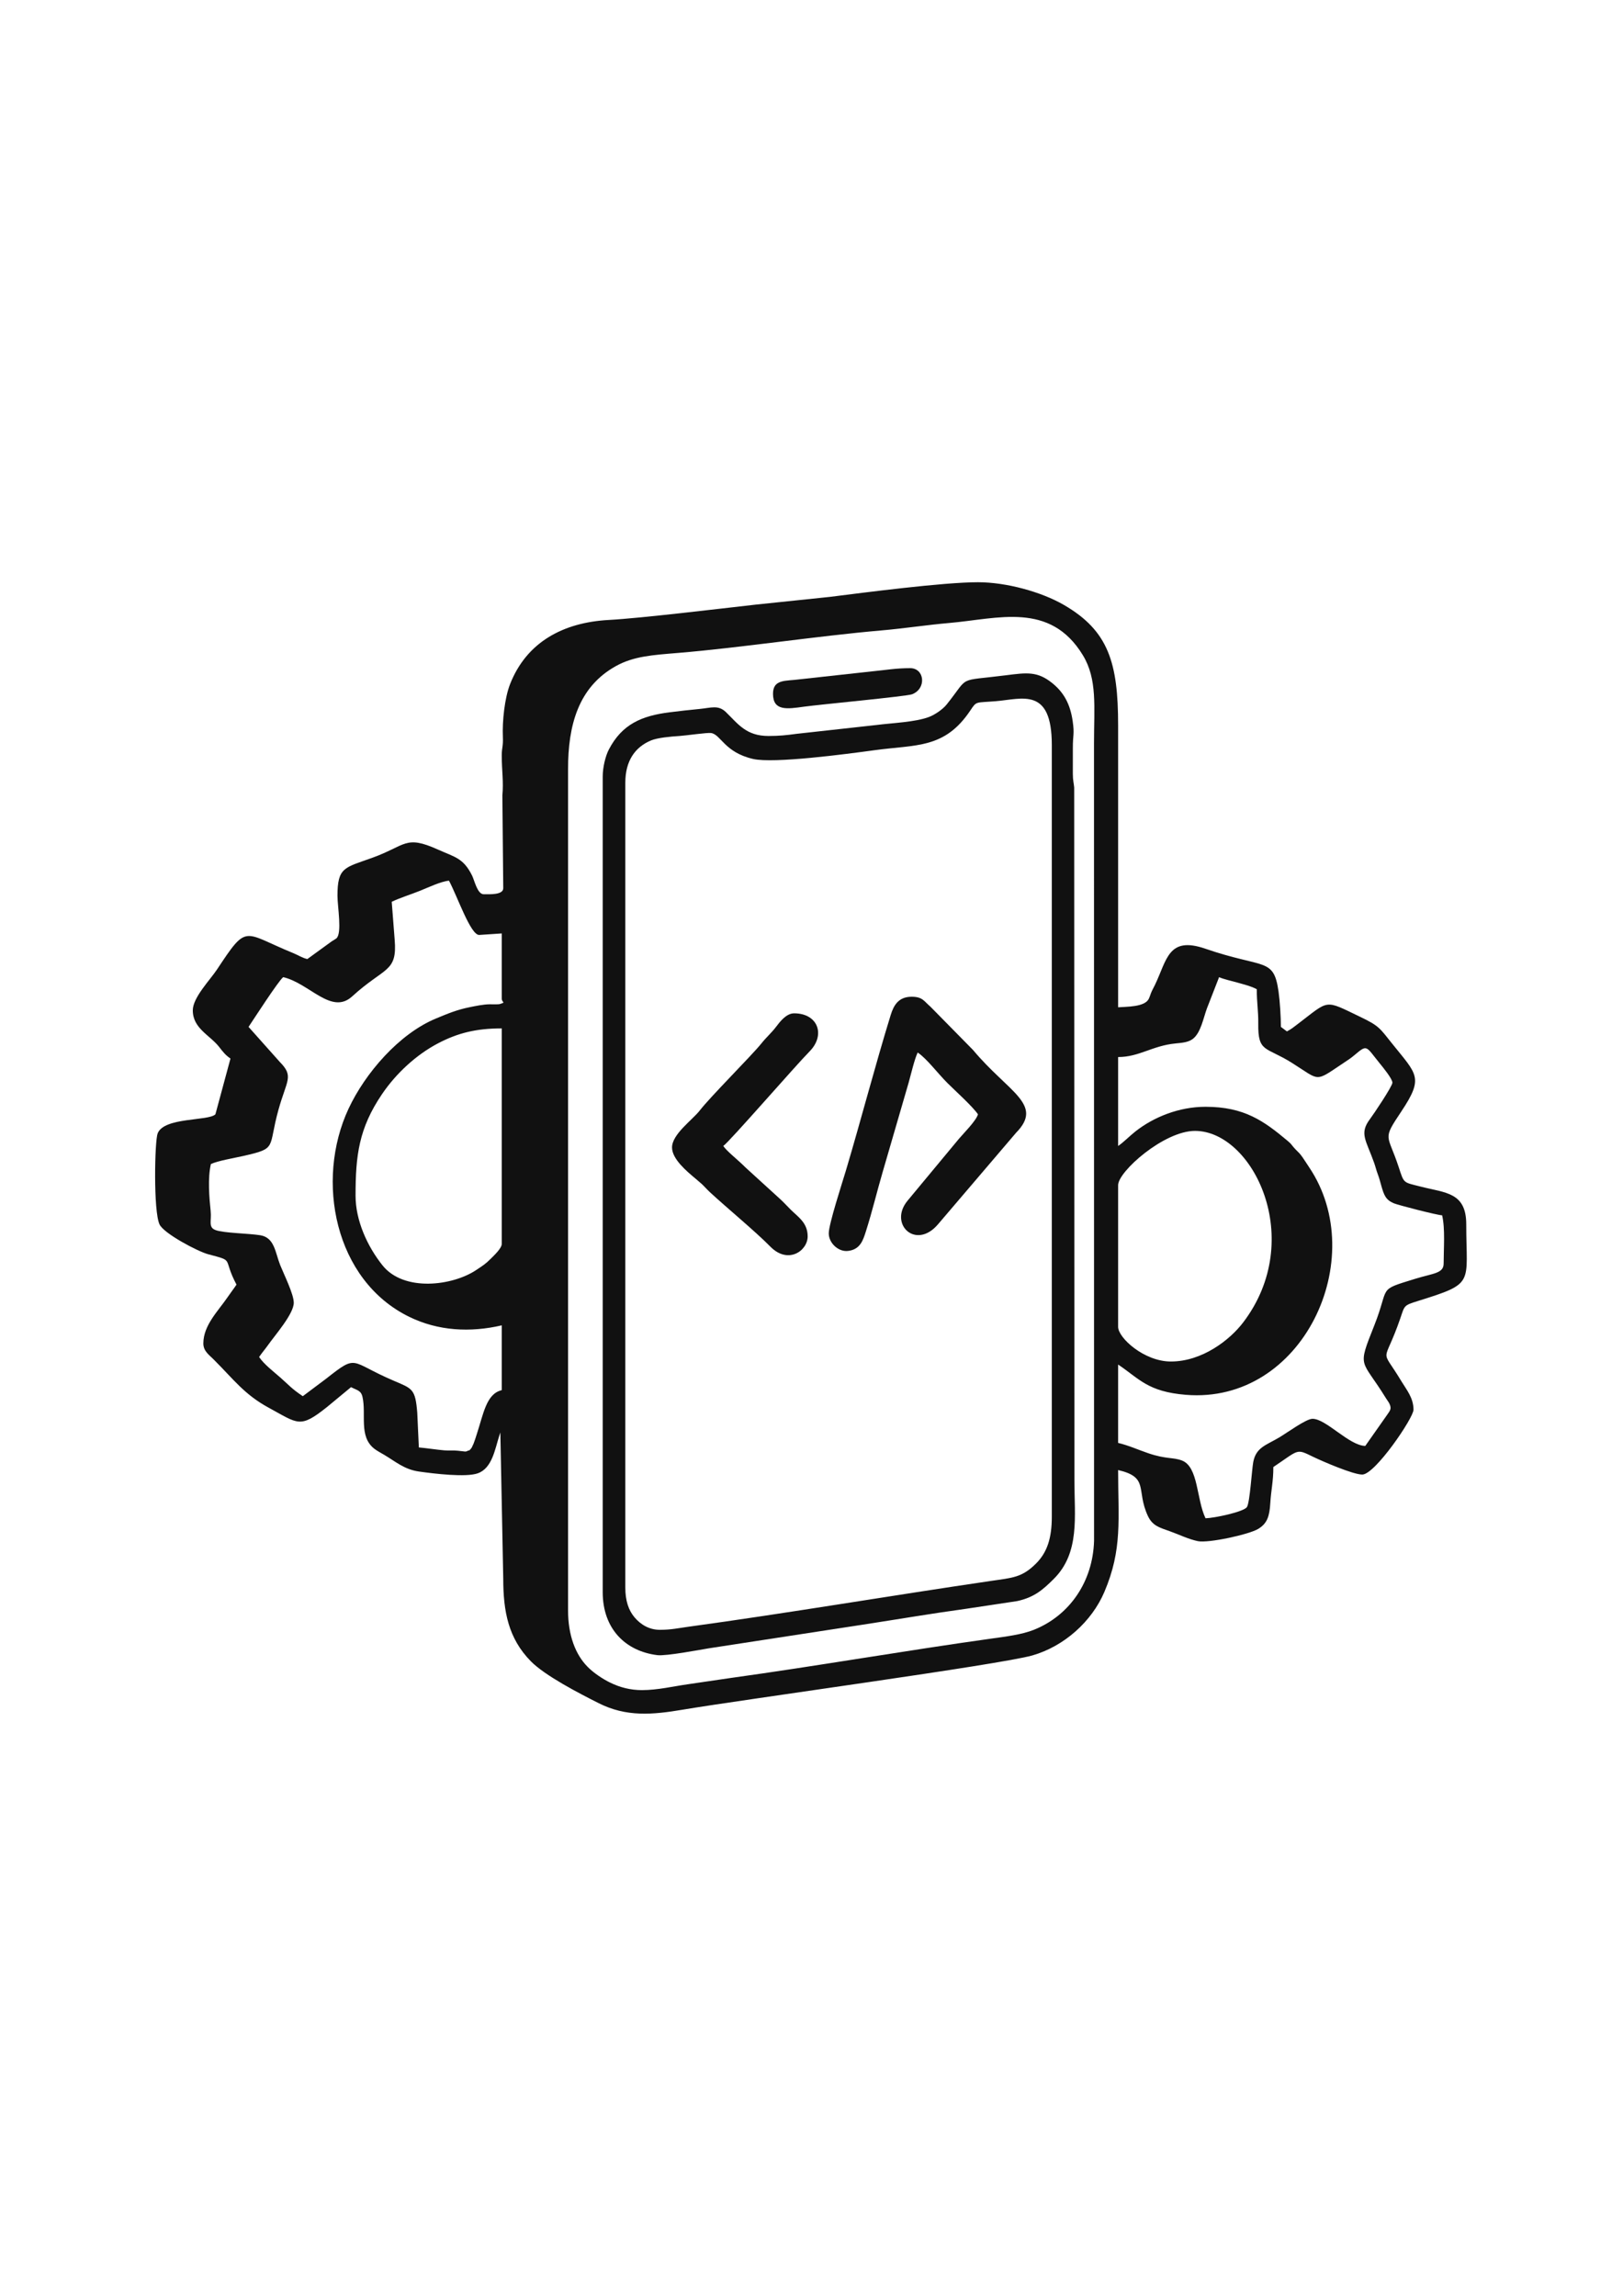 <?xml version="1.0" encoding="UTF-8"?>
<!DOCTYPE svg PUBLIC "-//W3C//DTD SVG 1.1//EN" "http://www.w3.org/Graphics/SVG/1.1/DTD/svg11.dtd">
<!-- Creator: CorelDRAW -->
<svg xmlns="http://www.w3.org/2000/svg" xml:space="preserve" width="210mm" height="297mm" version="1.1" style="shape-rendering:geometricPrecision; text-rendering:geometricPrecision; image-rendering:optimizeQuality; fill-rule:evenodd; clip-rule:evenodd"
viewBox="0 0 21000 29700"
 xmlns:xlink="http://www.w3.org/1999/xlink"
 xmlns:xodm="http://www.corel.com/coreldraw/odm/2003">
 <defs>
  <style type="text/css">
   <![CDATA[
    .fil0 {fill:#111111}
   ]]>
  </style>
 </defs>
 <g id="Camada_x0020_1">
  <g id="_1781431404992">
   <path class="fil0" d="M8305.47 21864.36c-148.06,0 -283.43,-34.92 -410.16,-96.82 -99.37,-48.55 -211.5,-123.86 -287.73,-199.76 -163.77,-163.07 -257.59,-415.23 -257.59,-736.9l0 -10880.79c0,-565.52 131.57,-1061.43 617.58,-1332.38 232.05,-129.37 479.59,-143.86 804.21,-170.78 819.6,-67.95 1791.89,-218.39 2633.59,-291.35 291.94,-25.31 589.81,-71.49 878.57,-96.41 627.3,-54.13 1302.88,-280.56 1727.04,416.83 189.63,311.81 144.38,665.19 144.38,1142.59l0.7 10314.67c-15.57,530.58 -318.83,967.81 -780.29,1151.51 -155.45,61.88 -363.98,87.29 -549.77,113.22 -1117.92,156.07 -2250.78,354.01 -3371.2,509.22 -189.45,26.24 -365.64,54.99 -561.1,82.39 -179.21,25.12 -384.66,74.76 -588.23,74.76zm6844.37 -4250.92c-346.2,0 -682.49,-306.74 -682.49,-448.49l0 -1832.96c0,-175.66 592.75,-701.99 994.49,-701.99 749.47,0 1440.46,1403.1 624.39,2476.85 -175.3,230.65 -533.74,506.59 -936.39,506.59zm-10549.3 -2144.96c0,-519.32 41.57,-870.75 342.8,-1314.67 180.63,-266.18 441.51,-508.88 726.63,-657.84 255.41,-133.44 492.93,-191.94 822.04,-191.94l0 2788.44c0,56.8 -103.81,152.85 -141.16,190.34 -72.06,72.31 -101.99,88.17 -186.33,145.16 -304.92,206.08 -938.4,288.91 -1216.02,-59.47 -195.42,-245.23 -347.96,-578.74 -347.96,-900.02zm14059.24 253.5c40.96,175.8 19.49,435.34 19.49,623.99 0,129.14 -135.15,125.39 -368.08,197.4 -498.98,154.25 -324.47,86.79 -528.88,602.1 -225.45,568.34 -169.97,421.49 150.1,941.96 20.42,33.21 36.01,50.81 46.18,73.16 29.87,65.66 7.98,86.31 -31.34,143.73l-281.95 401.1c-209.62,-4.67 -506.42,-350.99 -682.49,-350.99 -82.36,0 -324.85,177.84 -425.12,237.87 -173.22,103.72 -305.68,129.81 -341.73,321.26 -18.58,98.71 -43.24,520.24 -81.3,581.68 -39.33,63.49 -424.15,143.66 -536.32,146.17 -118.56,-247.08 -90.89,-665.59 -305.53,-747.46 -114.47,-43.66 -200.08,-14.76 -433.1,-93.39 -124.83,-42.13 -259.65,-103.22 -392.36,-134.14l0 -1013.98c274.24,183.64 381.74,351.07 875.77,391.71 1514.92,124.63 2389.27,-1762.65 1596.84,-2942.31 -31.78,-47.31 -51.71,-80.08 -85.4,-129.1 -41.48,-60.36 -55.1,-64.22 -100.86,-113.64 -49.98,-53.98 -34.44,-51.3 -93.91,-101.08 -305.94,-256.06 -559.18,-440.02 -1061.45,-440.02 -342.62,0 -670.52,132.47 -908.46,320.03 -73.6,58 -153.22,140.56 -222.53,186.97l0 -1150.48c272.46,0 441.57,-146.23 740.87,-175.62 91.11,-8.95 171.64,-14.81 230.1,-62.39 99,-80.57 131.2,-261.65 177.04,-388.46l158.47 -407.01c52.85,25.35 169.61,50.68 240.78,71.21 96.94,27.97 170.44,44.43 246.71,84.79 0,177.77 21.15,275.2 19.29,448.69 -3.99,373.17 96.99,291.7 433.26,502.73 376.45,236.24 288.54,256.74 674.36,-0.02 56.33,-37.48 84.66,-54.68 136.11,-97.88 171.36,-143.87 143.76,-120.54 329.89,108.02 35.75,43.88 162.06,196.96 162.06,247.43 0,47.42 -248.89,416.24 -289.92,470.57 -141.78,187.75 -50.92,272.07 53.22,565.61 19.42,54.75 26.28,91.38 47.45,147.55 21.57,57.24 27.7,86.52 45.64,149.36 34.81,121.9 56.24,182.55 162.42,227.57 53.71,22.78 561.28,153.9 624.68,155.31zm-13591.24 -4055.92c111.6,-53.56 241.52,-92.39 365.02,-141.97 97.24,-39.04 272.52,-122.42 375.96,-131.03 112.18,212.01 279.08,701.99 389.99,701.99l292.5 -19.5 0 838.48c0,64.61 62.48,46.25 -22.48,74.32 -22.77,7.52 -104.19,3.25 -133.44,3.64 -85.86,1.13 -182.95,22.62 -255.62,36.99 -170.5,33.73 -289.69,85.2 -438.4,146.59 -479.92,198.13 -919.33,710.64 -1132.64,1168.32 -432.15,927.25 -182.48,2218.38 786.05,2691.61 372.54,182.03 787.4,205.27 1196.53,109.95l0 838.48c-200.22,46.65 -236.58,307.48 -324.06,572.92 -15.23,46.21 -22.58,73.03 -39.46,116.54 -2.2,5.68 -24.19,52.87 -24.58,53.43 -48.11,68.41 -46.22,23.11 -54.41,43.01 -2.22,5.39 -10.66,4.54 -13.79,5.05 -3.13,0.51 -10.34,3 -14.28,3.39l-97.07 -10.76c-58.81,-6.99 -114.32,-0.14 -172.25,-4.67 -92.07,-7.2 -240.99,-30.3 -332.58,-37.92l-20.5 -447.49c-24.74,-311.39 -62.4,-312.21 -305.59,-415.9 -576.72,-245.87 -458.1,-352.43 -874.46,-25.16l-300.92 225.57c-145.73,-97.59 -174.37,-138.53 -287.78,-238.72 -84.58,-74.73 -214.03,-173.18 -277.71,-268.28 34.77,-51.93 80.55,-104.4 116.87,-156.12 89.41,-127.3 331.62,-401.49 331.62,-545.86 0,-111.94 -128.31,-368.64 -175.71,-487.28 -64.77,-162.09 -71.52,-355.31 -257.65,-385.84 -146.26,-24 -470.53,-27.43 -577.19,-66.29 -100.43,-36.59 -51.2,-118.02 -64.85,-247.15 -18.17,-171.87 -39.35,-426 2.92,-607.41 88.54,-42.48 300.26,-77.59 421.38,-105.11 445.17,-101.16 313.65,-97.32 453.59,-599.39 107.17,-384.51 201.53,-429.01 16.94,-616.4l-404.42 -453.57c65.09,-97.2 389.56,-600.3 448.49,-643.48 341.43,79.54 623.47,494.55 892.31,248.82 420.19,-384.07 585.66,-306.69 549.65,-735.28l-37.98 -488.52zm1423.47 -1891.47c0,190.45 25.44,339.73 8.13,515.32l11.37 1200.65c0,88.11 -175.45,78 -253.5,78 -81.57,0 -119.38,-180.67 -149.27,-240.72 -113.91,-228.81 -221.45,-238.23 -442.45,-337.54 -427.54,-192.09 -410.51,-51.23 -853.48,108.04 -354.96,127.62 -446.26,119.54 -446.26,489.72 0,142.24 62.08,484.77 -14.1,551.39 -9.49,8.31 -44.7,28.69 -59.61,37.89l-316.29 229.7c-67.14,-15.64 -118.24,-50.8 -178.23,-75.26 -661.45,-269.67 -590.77,-393.52 -991.67,211.83 -88.07,132.98 -312.07,361.39 -312.07,526.42 0,236.58 222.34,320.14 342.77,476.22 48.59,62.98 83.11,106.51 144.73,147.76l-195 721.49c-89.68,89.68 -664.38,34.11 -747.37,247.11 -38.63,99.15 -56.61,1006.91 24.64,1177.61 56.53,118.79 495.95,350.02 628.65,385.34 353.27,94.02 179.45,38.82 367.07,393.4 -38.48,57.47 -73.3,100.68 -113.34,159.66 -123.69,182.18 -315.65,364.74 -315.65,600.83 0,103.01 79.31,151.05 138.47,212.53 2.78,2.88 6.77,7.05 9.62,9.87 239.3,238.1 382.52,438.47 697.29,609.19 384.41,208.5 402.35,272.29 756.15,-10.05l309.44 -256.05c76.39,40.42 128.41,40.71 147.81,125.17 51.84,225.62 -49.91,509.2 149.93,669.06 36.51,29.2 94.71,59.83 132.36,82.14 148.18,87.79 258.9,188.35 447.77,215.22 197.45,28.09 609.63,77.89 762.99,22.79 185.22,-66.55 221.17,-310.99 276.55,-483.94 1.27,-3.93 14.39,-43.73 14.5,-44.01l37.55 1890.02c-0.02,428.24 67.09,773.93 355.31,1068.16 185.54,189.4 629.15,417.7 879.62,543.85 357.59,180.09 694.9,150.07 1085.45,84.39 796.71,-133.99 4103.31,-581.77 4524.22,-701.69 411.67,-117.29 769.93,-438.29 933.31,-821.66 236.13,-554.09 177.93,-938.31 177.93,-1577.02 404.75,94.29 229.4,256.62 383.8,591.19 59.86,129.72 147.72,151.78 286.48,201.01 121.21,43 235.51,101.37 361.25,127.57 136.41,28.44 663.08,-86.17 782.22,-159.01 115.53,-70.65 144.78,-161.45 155.17,-332.32 10.48,-172.49 39.55,-279.45 39.55,-467.44 342.86,-229.59 290.25,-240.36 519.74,-129.75 115.76,55.79 511.13,227.24 630.73,227.24 165.14,0 662.99,-733.01 662.99,-838.48 0,-154.52 -90.23,-258.13 -157.11,-369.38 -278.64,-463.47 -230.8,-181.22 -13.05,-814.77 56.52,-164.45 40.8,-164.56 226.13,-222.36 745.22,-232.41 626.52,-214.92 626.52,-991.94 0,-415.31 -268.35,-406.29 -585.35,-487.14 -235.84,-60.15 -217.13,-36.4 -289.67,-256.31 -144.06,-436.77 -215.51,-340.92 36.34,-719.22 292.24,-438.97 200.41,-474.56 -119.49,-874.6 -162.26,-202.91 -168.09,-229.21 -413.56,-346.93 -471.83,-226.28 -392.52,-223.19 -809.47,93.51 -55.25,41.96 -77.59,62.1 -139.25,94.73l-78.01 -58.5c0,-126.23 -12.34,-331.07 -30.29,-457.19 -63.5,-446.49 -184.39,-291.7 -947.18,-554.29 -482.77,-166.19 -495.73,145.6 -653.78,472.21 -16.27,33.64 -24.06,44.64 -39.25,77.75 -18.42,40.16 -21.43,62.04 -38.53,97.97 -51.68,108.61 -291.05,101.25 -396.93,110.06 0,-1215.48 0,-2430.95 0,-3646.43 0,-808.93 -122.63,-1223.68 -702.6,-1559.35 -291.47,-168.68 -743.3,-293.11 -1110.86,-293.11 -449.94,0 -1475.12,134.14 -1916.36,189.59l-953.59 99.39c-467.27,52.53 -1490.88,176.54 -1906.89,199.07 -590.76,31.99 -1063.35,286.88 -1276.87,829.09 -71.21,180.83 -102.53,484.4 -93.6,683.35 5.67,126.19 -14.57,135.71 -14.57,241.96z"/>
   <path class="fil0" d="M8539.47 21084.38c-136.98,0 -246.83,-64.93 -327.8,-159.7 -79.83,-93.44 -120.69,-219.01 -120.69,-386.29l0 -10412.81c0,-286.48 129.37,-461.6 331.18,-546.29 84.95,-35.65 255.33,-51.11 370.8,-58.19 76.46,-4.69 358.21,-45.68 407.49,-38.28 127.96,19.25 171.98,249.57 543.35,335.43 266.73,61.66 1206.07,-63.01 1572.98,-113.3 538.64,-73.82 906,-15.26 1239.43,-515.53 81.72,-122.63 63.8,-96.54 329.99,-118.5 340.54,-28.1 723.17,-186.93 723.17,567.18l0 9983.81c0,274.7 -59.59,458.13 -199.42,600.05 -183.92,186.66 -307.41,188.69 -589,229.99 -1283.53,188.23 -2646.31,419.47 -3912.01,592.41 -127.93,17.49 -225.47,40.02 -369.47,40.02zm1403.97 -11563.28c-288.78,0 -392.08,-154.55 -550.01,-307.98 -100.11,-97.26 -190.07,-56.12 -345.18,-41.23 -121.71,11.69 -250.97,25.79 -386.06,42.94 -356.72,45.26 -613.18,151.85 -784.89,482.58 -42.17,81.22 -78.82,226.23 -78.82,350.18l0 10549.3c0,473.04 292.05,763.75 707.4,815.12 111.56,13.8 548.9,-69.03 663.11,-88.11l1994.7 -306.25c448.16,-68.78 894.17,-144.99 1335.22,-205.25l660.93 -99.56c222.95,-48.24 334.5,-147.56 474.2,-286.28 341.52,-339.14 267.83,-808.55 267.83,-1272.65l-2.88 -8965.67c-5.11,-60.51 -17.57,-89.52 -17.62,-179.57l0.22 -331.45c-0.79,-174.93 22.93,-174.12 -2.17,-348.05 -32.61,-225.95 -117.89,-374.72 -266.67,-493.94 -190.24,-152.46 -325.69,-133.94 -594.09,-99.84 -650.23,82.59 -463.83,-3.54 -770.89,379.58 -47.11,58.78 -148.58,130.71 -229.16,160.85 -178.78,66.85 -473.85,76.85 -676.95,103.02l-1035.95 114.53c-130.67,17.81 -224.18,27.73 -362.27,27.73z"/>
   <path class="fil0" d="M10723.43 15955.98c0,123.92 123.06,240.3 246.93,227.03 160.62,-17.21 197.3,-139.84 233.56,-253.53 83.13,-260.6 144.01,-519.75 219.12,-775.36l333.87 -1148.11c29.17,-104.44 75.72,-303.97 116.99,-389.99 118.14,79.11 257.93,267.89 385.12,394.87 100.28,100.11 328.39,305.33 394.87,404.61 -22.1,82.79 -190.65,250.44 -247.46,318.04l-663.36 799.11c-250.34,302.47 109.26,647.4 398.09,300.58l1005.36 -1178.59c362.98,-368.83 -96.17,-520.72 -556.88,-1071.87l-551.24 -560.24c-83.52,-70.46 -99.95,-128 -242.49,-128 -169.06,0 -231.99,109.32 -271.04,235.96 -201.46,653.36 -382.64,1351.44 -579.95,2013.5 -48.53,162.85 -221.49,690.44 -221.49,811.99z"/>
   <path class="fil0" d="M8695.46 14844.49c0,149.44 190.34,307.96 301.29,400.71l83.87 72.13c40.95,38.74 66.06,69.67 106.97,107.52 215.28,199.18 589.75,508.47 779.83,702.14 229.12,233.42 483.01,54.48 483.01,-132.02 0,-177.93 -125.41,-252.15 -219.37,-346.12 -48.95,-48.95 -86.18,-90.42 -136.25,-136.73l-448.82 -409.17c-100.38,-101.61 -240.46,-207.65 -287.54,-277.95 78.7,-52.71 935.77,-1040.5 1116.64,-1223.32 209.1,-211.37 110.13,-492.65 -200.16,-492.65 -103.62,0 -186.85,113.7 -233.99,175.49 -60.42,79.2 -124.24,132.34 -192.1,217.4 -116.95,146.6 -657.55,686.45 -794.15,863.32 -95.12,123.14 -359.23,306.54 -359.23,479.25z"/>
   <path class="fil0" d="M10001.94 8975.11c0,226.17 182.49,197.4 400.94,166.94 200.96,-28.02 1329.95,-133.48 1399.27,-160.7 190.15,-74.68 160.65,-337.74 -25.74,-337.74 -183.53,0 -314.54,24.3 -485.7,40.8l-948.84 104.13c-174.27,24.15 -339.93,-5.83 -339.93,186.57z"/>
  </g>
 </g>
</svg>

